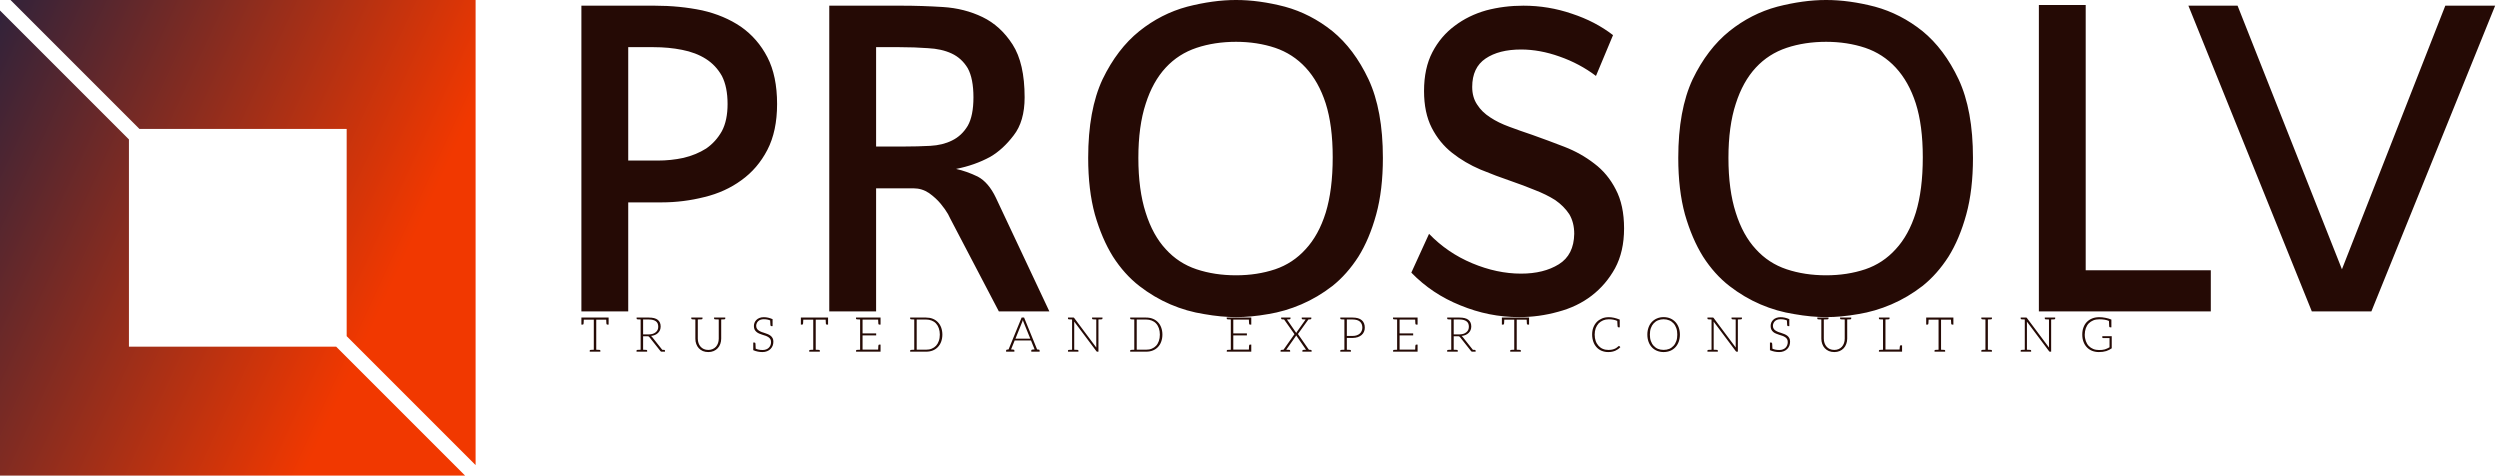 <svg data-v-423bf9ae="" xmlns="http://www.w3.org/2000/svg" viewBox="0 0 473 90" class="iconLeftSlogan"><!----><!----><!----><g data-v-423bf9ae="" id="68d40025-3ee0-457c-aedd-a87374fb0536" fill="#250A05" transform="matrix(6.329,0,0,6.329,102.658,-7.532)"><path d="M1.16 1.36L3.35 1.36L3.35 1.36Q4.10 1.36 4.77 1.50L4.77 1.50L4.77 1.50Q5.43 1.65 5.93 1.99L5.93 1.99L5.93 1.99Q6.43 2.34 6.72 2.90L6.72 2.90L6.72 2.90Q7.01 3.46 7.01 4.30L7.01 4.30L7.01 4.30Q7.01 5.11 6.72 5.67L6.72 5.67L6.72 5.67Q6.43 6.23 5.94 6.58L5.94 6.58L5.94 6.58Q5.46 6.93 4.84 7.08L4.84 7.08L4.84 7.08Q4.21 7.24 3.56 7.24L3.56 7.24L2.56 7.24L2.56 10.50L1.16 10.50L1.16 1.36ZM2.56 5.99L3.44 5.99L3.44 5.99Q3.84 5.99 4.21 5.91L4.21 5.91L4.21 5.91Q4.59 5.82 4.89 5.63L4.89 5.63L4.89 5.63Q5.18 5.43 5.36 5.11L5.36 5.11L5.36 5.11Q5.53 4.79 5.53 4.30L5.53 4.30L5.53 4.30Q5.53 3.79 5.36 3.46L5.36 3.46L5.36 3.46Q5.18 3.14 4.88 2.95L4.88 2.95L4.88 2.95Q4.58 2.76 4.17 2.68L4.17 2.68L4.17 2.68Q3.77 2.60 3.32 2.60L3.32 2.60L2.56 2.60L2.56 5.99ZM13.55 7.10L15.15 10.50L13.64 10.50L12.19 7.73L12.19 7.73Q12.19 7.73 12.12 7.59L12.12 7.59L12.12 7.59Q12.04 7.45 11.90 7.28L11.90 7.28L11.90 7.28Q11.76 7.11 11.55 6.96L11.55 6.96L11.55 6.96Q11.34 6.82 11.09 6.82L11.09 6.82L9.97 6.82L9.97 10.50L8.57 10.50L8.57 1.36L10.74 1.36L10.74 1.36Q11.33 1.36 11.97 1.40L11.97 1.40L11.97 1.40Q12.61 1.44 13.15 1.70L13.15 1.70L13.15 1.70Q13.69 1.96 14.05 2.52L14.05 2.52L14.05 2.52Q14.41 3.08 14.41 4.10L14.41 4.10L14.41 4.10Q14.41 4.82 14.08 5.24L14.08 5.24L14.08 5.24Q13.76 5.66 13.38 5.88L13.38 5.88L13.38 5.88Q12.92 6.13 12.36 6.24L12.36 6.24L12.36 6.24Q12.68 6.31 13.01 6.47L13.01 6.47L13.01 6.47Q13.33 6.64 13.55 7.10L13.55 7.10ZM9.97 5.57L10.82 5.57L10.82 5.57Q11.21 5.57 11.59 5.55L11.59 5.55L11.59 5.55Q11.96 5.53 12.24 5.39L12.24 5.39L12.24 5.39Q12.53 5.25 12.71 4.95L12.71 4.95L12.71 4.95Q12.88 4.65 12.88 4.10L12.88 4.10L12.88 4.10Q12.88 3.54 12.71 3.23L12.71 3.23L12.71 3.23Q12.53 2.93 12.23 2.79L12.23 2.79L12.23 2.79Q11.93 2.65 11.52 2.63L11.52 2.63L11.52 2.63Q11.12 2.60 10.67 2.60L10.67 2.60L9.97 2.60L9.97 5.57ZM20.73 1.19L20.73 1.19L20.73 1.19Q21.42 1.19 22.19 1.39L22.19 1.39L22.19 1.39Q22.96 1.60 23.61 2.12L23.61 2.12L23.61 2.12Q24.26 2.65 24.69 3.56L24.69 3.56L24.69 3.56Q25.12 4.48 25.12 5.91L25.12 5.91L25.12 5.91Q25.12 6.87 24.92 7.60L24.92 7.60L24.92 7.60Q24.72 8.33 24.39 8.86L24.39 8.86L24.39 8.86Q24.05 9.39 23.61 9.74L23.61 9.74L23.61 9.74Q23.17 10.08 22.68 10.29L22.68 10.29L22.68 10.29Q22.19 10.50 21.69 10.58L21.69 10.58L21.69 10.58Q21.18 10.67 20.73 10.67L20.73 10.67L20.73 10.67Q20.29 10.67 19.78 10.58L19.78 10.58L19.78 10.58Q19.26 10.50 18.77 10.29L18.77 10.29L18.77 10.29Q18.28 10.08 17.84 9.74L17.84 9.74L17.84 9.74Q17.39 9.39 17.05 8.86L17.05 8.86L17.05 8.86Q16.72 8.33 16.51 7.60L16.51 7.60L16.51 7.60Q16.31 6.87 16.31 5.91L16.31 5.91L16.31 5.91Q16.31 4.48 16.74 3.56L16.74 3.56L16.74 3.56Q17.18 2.65 17.84 2.12L17.84 2.12L17.84 2.12Q18.49 1.60 19.27 1.39L19.27 1.39L19.27 1.39Q20.05 1.19 20.73 1.19ZM20.73 9.42L20.73 9.42L20.73 9.42Q21.36 9.42 21.90 9.24L21.90 9.24L21.90 9.24Q22.43 9.06 22.81 8.64L22.81 8.64L22.81 8.64Q23.20 8.22 23.41 7.55L23.41 7.55L23.41 7.55Q23.62 6.87 23.62 5.89L23.62 5.89L23.62 5.89Q23.62 4.94 23.41 4.28L23.41 4.28L23.41 4.28Q23.20 3.63 22.81 3.21L22.81 3.21L22.81 3.21Q22.43 2.80 21.90 2.62L21.90 2.62L21.90 2.62Q21.36 2.44 20.73 2.44L20.73 2.44L20.73 2.44Q20.09 2.44 19.55 2.62L19.55 2.62L19.55 2.62Q19.01 2.80 18.63 3.21L18.63 3.21L18.63 3.21Q18.24 3.63 18.03 4.29L18.03 4.29L18.03 4.29Q17.81 4.96 17.81 5.91L17.81 5.91L17.81 5.91Q17.81 6.87 18.03 7.55L18.03 7.55L18.03 7.55Q18.24 8.22 18.63 8.64L18.63 8.64L18.63 8.64Q19.01 9.06 19.55 9.24L19.55 9.24L19.55 9.24Q20.09 9.42 20.73 9.42ZM32.00 2.24L31.49 3.46L31.49 3.46Q31.00 3.09 30.40 2.88L30.40 2.88L30.40 2.88Q29.81 2.67 29.25 2.67L29.25 2.67L29.25 2.67Q28.59 2.67 28.19 2.94L28.19 2.94L28.19 2.94Q27.79 3.21 27.79 3.79L27.79 3.79L27.79 3.79Q27.79 4.10 27.94 4.32L27.94 4.32L27.94 4.32Q28.08 4.54 28.33 4.70L28.33 4.70L28.33 4.70Q28.57 4.86 28.90 4.98L28.90 4.98L28.90 4.98Q29.22 5.10 29.58 5.22L29.58 5.22L29.58 5.22Q30.06 5.39 30.55 5.58L30.55 5.58L30.55 5.58Q31.04 5.77 31.44 6.08L31.44 6.08L31.44 6.08Q31.84 6.38 32.08 6.85L32.08 6.85L32.08 6.85Q32.33 7.32 32.33 8.02L32.33 8.02L32.33 8.02Q32.33 8.71 32.06 9.21L32.06 9.21L32.06 9.21Q31.79 9.70 31.36 10.03L31.36 10.03L31.36 10.03Q30.93 10.36 30.36 10.51L30.36 10.51L30.36 10.51Q29.79 10.67 29.19 10.67L29.19 10.67L29.19 10.67Q28.29 10.67 27.44 10.32L27.44 10.32L27.44 10.32Q26.59 9.98 25.97 9.34L25.97 9.34L26.50 8.18L26.50 8.18Q27.05 8.75 27.79 9.06L27.79 9.06L27.79 9.06Q28.53 9.37 29.25 9.37L29.25 9.37L29.25 9.37Q29.93 9.37 30.38 9.09L30.38 9.09L30.38 9.09Q30.83 8.81 30.84 8.18L30.84 8.18L30.84 8.18Q30.84 7.84 30.69 7.59L30.69 7.59L30.69 7.59Q30.53 7.35 30.27 7.17L30.27 7.17L30.27 7.17Q30.00 7 29.66 6.87L29.66 6.87L29.66 6.87Q29.32 6.73 28.97 6.61L28.97 6.61L28.97 6.61Q28.50 6.45 28.04 6.26L28.04 6.26L28.04 6.26Q27.57 6.06 27.19 5.76L27.19 5.76L27.19 5.76Q26.81 5.46 26.58 5.01L26.58 5.01L26.58 5.01Q26.35 4.56 26.35 3.91L26.35 3.91L26.35 3.91Q26.35 3.23 26.60 2.75L26.60 2.75L26.60 2.75Q26.85 2.27 27.27 1.96L27.27 1.96L27.27 1.96Q27.68 1.65 28.21 1.50L28.21 1.50L28.21 1.50Q28.74 1.36 29.32 1.36L29.32 1.36L29.32 1.36Q30.07 1.36 30.77 1.60L30.77 1.60L30.77 1.60Q31.47 1.83 32.00 2.24L32.00 2.24ZM38.37 1.19L38.37 1.19L38.37 1.19Q39.06 1.19 39.83 1.39L39.83 1.39L39.83 1.39Q40.60 1.60 41.25 2.12L41.25 2.12L41.25 2.12Q41.90 2.65 42.33 3.56L42.33 3.56L42.33 3.56Q42.76 4.48 42.76 5.91L42.76 5.91L42.76 5.91Q42.76 6.87 42.56 7.60L42.56 7.60L42.56 7.60Q42.36 8.33 42.03 8.86L42.03 8.86L42.03 8.86Q41.69 9.39 41.25 9.74L41.25 9.74L41.25 9.74Q40.81 10.08 40.32 10.29L40.32 10.29L40.32 10.29Q39.83 10.50 39.33 10.58L39.33 10.58L39.33 10.58Q38.82 10.67 38.37 10.67L38.37 10.67L38.37 10.67Q37.93 10.67 37.42 10.58L37.42 10.58L37.42 10.58Q36.90 10.50 36.41 10.29L36.41 10.29L36.41 10.29Q35.92 10.08 35.48 9.74L35.48 9.74L35.48 9.74Q35.03 9.39 34.69 8.86L34.69 8.86L34.69 8.86Q34.36 8.33 34.15 7.60L34.15 7.60L34.15 7.60Q33.95 6.87 33.95 5.91L33.95 5.91L33.95 5.91Q33.95 4.48 34.38 3.56L34.38 3.56L34.38 3.56Q34.82 2.65 35.48 2.12L35.48 2.12L35.48 2.12Q36.13 1.60 36.91 1.39L36.91 1.39L36.91 1.39Q37.69 1.19 38.37 1.19ZM38.37 9.42L38.37 9.42L38.37 9.42Q39.00 9.42 39.54 9.24L39.54 9.24L39.54 9.24Q40.07 9.06 40.45 8.64L40.45 8.64L40.45 8.64Q40.84 8.22 41.05 7.55L41.05 7.55L41.05 7.55Q41.26 6.87 41.26 5.89L41.26 5.89L41.26 5.89Q41.26 4.94 41.05 4.28L41.05 4.28L41.05 4.28Q40.84 3.63 40.45 3.21L40.45 3.21L40.45 3.21Q40.07 2.80 39.54 2.62L39.54 2.62L39.54 2.62Q39.00 2.44 38.37 2.44L38.37 2.44L38.37 2.44Q37.73 2.44 37.19 2.62L37.19 2.62L37.19 2.62Q36.65 2.80 36.27 3.21L36.27 3.21L36.27 3.21Q35.88 3.63 35.67 4.29L35.67 4.29L35.67 4.29Q35.45 4.96 35.45 5.91L35.45 5.91L35.45 5.91Q35.45 6.87 35.67 7.55L35.67 7.55L35.67 7.55Q35.88 8.22 36.27 8.64L36.27 8.64L36.27 8.64Q36.65 9.06 37.19 9.24L37.19 9.24L37.19 9.24Q37.73 9.42 38.37 9.42ZM49.87 9.27L49.87 10.50L44.73 10.50L44.73 1.34L46.13 1.34L46.13 9.27L49.87 9.27ZM56.88 1.36L56.88 1.36L58.37 1.36L54.67 10.50L52.89 10.50L49.20 1.36L50.67 1.36L53.79 9.24L56.88 1.36Z"></path></g><defs data-v-423bf9ae=""><linearGradient data-v-423bf9ae="" gradientTransform="rotate(25)" id="1ea04ade-ead3-4677-8ebb-9953a449bd90" x1="0%" y1="0%" x2="100%" y2="0%"><stop data-v-423bf9ae="" offset="0%" style="stop-color: rgb(48, 34, 58); stop-opacity: 1;"></stop><stop data-v-423bf9ae="" offset="100%" style="stop-color: rgb(241, 56, 0); stop-opacity: 1;"></stop></linearGradient></defs><g data-v-423bf9ae="" id="b50b3c76-e1a9-4cb9-8703-d9b856b9cdb8" transform="matrix(2.812,0,0,2.812,0,0)" stroke="none" fill="url(#1ea04ade-ead3-4677-8ebb-9953a449bd90)"><path d="M9.382 8.675h13.943v13.943L32 31.293V0H.707zM22.618 23.325H8.675V9.382L0 .707V32h31.293z"></path></g><!----><g data-v-423bf9ae="" id="f168a090-10bd-417c-8c6e-06f36e94dff2" fill="#250A05" transform="matrix(0.652,0,0,0.652,109.726,57.528)"><path d="M8.22 3.92L8.02 3.92L0.73 3.92L0.52 3.92L0.42 3.92L0.42 5.96L0.77 5.96C0.97 5.96 1.05 5.85 1.06 5.63C1.06 5.53 1.09 5.17 1.12 4.52L4.02 4.52L4.02 13.26C3.85 13.26 3.71 13.27 3.57 13.27C3.43 13.27 3.32 13.29 3.25 13.29L3.12 13.29C2.94 13.30 2.84 13.38 2.84 13.54L2.84 13.82L4.02 13.82L4.73 13.82L5.92 13.82L5.92 13.54C5.92 13.38 5.82 13.30 5.64 13.29L5.50 13.29C5.43 13.29 5.33 13.27 5.19 13.27C5.05 13.27 4.90 13.26 4.73 13.26L4.73 4.52L7.62 4.52C7.66 5.24 7.67 5.60 7.67 5.63C7.69 5.85 7.78 5.96 7.98 5.96L8.32 5.96L8.32 3.92ZM24.42 13.29L24.32 13.29L24.14 13.29C24.05 13.29 23.97 13.27 23.88 13.27L20.92 9.53C20.83 9.42 20.72 9.32 20.61 9.25C21.04 9.21 21.43 9.11 21.78 8.96C22.13 8.81 22.41 8.61 22.67 8.37C22.90 8.13 23.10 7.85 23.23 7.55C23.35 7.24 23.42 6.89 23.42 6.51C23.42 5.66 23.14 5.03 22.58 4.58C22.02 4.14 21.17 3.92 20.02 3.92L17.61 3.92L16.44 3.92L16.44 4.19C16.44 4.34 16.52 4.42 16.70 4.44L16.84 4.44C16.91 4.44 17.01 4.45 17.15 4.45C17.29 4.45 17.44 4.47 17.61 4.47L17.61 13.26C17.44 13.26 17.29 13.27 17.15 13.27C17.01 13.27 16.91 13.29 16.84 13.29L16.70 13.29C16.52 13.30 16.42 13.38 16.42 13.54L16.42 13.82L17.61 13.82L18.33 13.82L19.50 13.82L19.50 13.54C19.50 13.38 19.40 13.30 19.22 13.29L19.08 13.29C19.01 13.29 18.91 13.27 18.77 13.27C18.63 13.27 18.49 13.26 18.33 13.26L18.33 9.34L19.50 9.34C19.70 9.34 19.84 9.35 19.92 9.39C20.01 9.44 20.09 9.52 20.17 9.62L23.35 13.64C23.41 13.71 23.45 13.75 23.51 13.78C23.56 13.80 23.63 13.82 23.70 13.82L23.77 13.82L24.32 13.82L24.68 13.82L24.68 13.54C24.68 13.38 24.60 13.30 24.42 13.29ZM19.92 8.81L18.33 8.81L18.33 4.48L20.02 4.48C20.90 4.48 21.57 4.66 22.04 5.00C22.50 5.33 22.72 5.87 22.72 6.57C22.72 6.92 22.67 7.21 22.54 7.49C22.41 7.77 22.22 7.99 21.98 8.19C21.74 8.39 21.45 8.55 21.10 8.65C20.75 8.75 20.36 8.81 19.92 8.81ZM40.99 3.92L40.28 3.92L38.92 3.92L38.92 4.19C38.92 4.34 39.02 4.42 39.20 4.44L39.37 4.44C39.47 4.44 39.61 4.45 39.77 4.45C39.94 4.45 40.11 4.47 40.28 4.47L40.28 10.04C40.28 10.50 40.21 10.92 40.07 11.33C39.93 11.73 39.73 12.08 39.47 12.38C39.20 12.67 38.89 12.89 38.51 13.06C38.14 13.23 37.72 13.31 37.24 13.31C36.76 13.31 36.33 13.23 35.95 13.06C35.57 12.89 35.25 12.66 35 12.36C34.73 12.07 34.55 11.72 34.41 11.33C34.27 10.93 34.20 10.50 34.20 10.04L34.20 4.47C34.37 4.47 34.54 4.45 34.71 4.45C34.87 4.45 35.01 4.44 35.11 4.44L35.28 4.44C35.46 4.42 35.56 4.34 35.56 4.19L35.56 3.92L34.20 3.92L33.49 3.92L32.31 3.92L32.31 4.19C32.31 4.34 32.40 4.42 32.58 4.44L32.72 4.44C32.79 4.44 32.89 4.45 33.03 4.45C33.17 4.45 33.32 4.47 33.49 4.47L33.49 10.04C33.49 10.58 33.57 11.09 33.74 11.56C33.91 12.04 34.16 12.46 34.48 12.81C34.80 13.16 35.21 13.44 35.67 13.64C36.13 13.83 36.67 13.93 37.24 13.93C37.81 13.93 38.33 13.83 38.79 13.64C39.26 13.44 39.66 13.16 39.98 12.81C40.31 12.46 40.56 12.04 40.73 11.56C40.89 11.09 40.99 10.58 40.99 10.04L40.99 4.47C41.16 4.47 41.30 4.45 41.44 4.45C41.58 4.45 41.69 4.44 41.76 4.44L41.89 4.44C42.07 4.42 42.17 4.34 42.17 4.19L42.17 3.92ZM55.92 9.91C55.78 9.65 55.58 9.39 55.34 9.21C55.10 9.03 54.85 8.88 54.56 8.75C54.26 8.62 53.94 8.51 53.63 8.41C53.33 8.32 53.02 8.20 52.72 8.11C52.43 7.99 52.16 7.87 51.93 7.71C51.69 7.56 51.51 7.38 51.37 7.15C51.23 6.93 51.14 6.65 51.14 6.31C51.14 6.06 51.20 5.82 51.30 5.59C51.39 5.35 51.53 5.15 51.72 4.97C51.90 4.79 52.12 4.65 52.40 4.55C52.68 4.45 52.99 4.40 53.35 4.40C54.03 4.40 54.64 4.51 55.20 4.75C55.24 5.54 55.27 5.99 55.27 6.06C55.29 6.29 55.37 6.41 55.57 6.41L55.90 6.41L55.90 4.38C55.02 4.00 54.18 3.81 53.35 3.81C52.89 3.81 52.49 3.88 52.12 4.02C51.76 4.16 51.46 4.34 51.23 4.58C50.99 4.82 50.79 5.08 50.67 5.39C50.54 5.70 50.48 6.02 50.48 6.36C50.48 6.78 50.55 7.14 50.69 7.42C50.83 7.70 51.03 7.92 51.27 8.12C51.51 8.32 51.76 8.46 52.05 8.58C52.35 8.71 52.67 8.82 52.98 8.92C53.28 9.02 53.58 9.11 53.89 9.21C54.18 9.31 54.45 9.45 54.68 9.60C54.92 9.76 55.10 9.94 55.24 10.16C55.38 10.39 55.45 10.68 55.45 11.03C55.45 11.35 55.40 11.66 55.29 11.94C55.17 12.22 55.02 12.46 54.81 12.67C54.60 12.88 54.33 13.05 54.03 13.16C53.72 13.29 53.37 13.33 52.98 13.33C52.19 13.33 51.53 13.20 51.00 12.95C50.99 12.75 50.99 12.54 50.97 12.32C50.96 12.10 50.96 11.91 50.95 11.76C50.93 11.61 50.93 11.52 50.93 11.51C50.92 11.28 50.82 11.17 50.62 11.17L50.29 11.17L50.29 13.02L50.29 13.20L50.29 13.38C51.14 13.75 52.02 13.93 52.95 13.93C53.45 13.93 53.90 13.85 54.29 13.69C54.68 13.54 55.02 13.31 55.29 13.05C55.55 12.78 55.78 12.46 55.92 12.10C56.06 11.73 56.13 11.34 56.13 10.92C56.13 10.51 56.06 10.18 55.92 9.91ZM71.90 3.92L71.71 3.92L64.41 3.92L64.20 3.92L64.11 3.92L64.11 5.96L64.46 5.96C64.65 5.96 64.74 5.85 64.75 5.63C64.75 5.53 64.78 5.17 64.81 4.52L67.70 4.52L67.70 13.26C67.54 13.26 67.40 13.27 67.26 13.27C67.12 13.27 67.00 13.29 66.93 13.29L66.81 13.29C66.63 13.30 66.53 13.38 66.53 13.54L66.53 13.82L67.70 13.82L68.42 13.82L69.61 13.82L69.61 13.54C69.61 13.38 69.51 13.30 69.33 13.29L69.19 13.29C69.12 13.29 69.02 13.27 68.88 13.27C68.74 13.27 68.59 13.26 68.42 13.26L68.42 4.52L71.30 4.52C71.34 5.24 71.36 5.60 71.36 5.63C71.37 5.85 71.47 5.96 71.67 5.96L72.00 5.96L72.00 3.92ZM81.30 3.92L80.11 3.92L80.11 4.19C80.11 4.34 80.21 4.42 80.39 4.44L80.53 4.44C80.60 4.44 80.70 4.45 80.84 4.45C80.98 4.45 81.13 4.47 81.30 4.47L81.30 13.26C81.13 13.26 80.98 13.27 80.84 13.27C80.70 13.27 80.60 13.29 80.53 13.29L80.39 13.29C80.21 13.30 80.12 13.38 80.12 13.54L80.12 13.82L81.30 13.82L87.23 13.82L87.23 13.22L87.23 11.76L86.88 11.76C86.69 11.76 86.60 11.89 86.59 12.11C86.59 12.14 86.58 12.19 86.58 12.29C86.58 12.39 86.58 12.53 86.56 12.74C86.55 12.95 86.53 13.09 86.53 13.22L82.01 13.22L82.01 9.09L85.96 9.09L85.96 8.51L82.01 8.51L82.01 4.51L86.53 4.51C86.56 5.12 86.59 5.50 86.59 5.63C86.60 5.85 86.69 5.96 86.88 5.96L87.23 5.96L87.23 4.51L87.23 3.92ZM104.82 6.80C104.59 6.19 104.27 5.68 103.85 5.25C103.43 4.82 102.94 4.48 102.37 4.26C101.79 4.03 101.14 3.92 100.44 3.92L97.01 3.92L95.82 3.92L95.82 4.19C95.82 4.34 95.91 4.42 96.10 4.44L96.24 4.44C96.31 4.44 96.40 4.45 96.54 4.45C96.68 4.45 96.84 4.47 97.01 4.47L97.01 13.26C96.84 13.26 96.68 13.27 96.54 13.27C96.40 13.27 96.31 13.29 96.24 13.29L96.10 13.29C95.91 13.30 95.82 13.38 95.82 13.54L95.82 13.82L97.01 13.82L100.44 13.82C101.14 13.82 101.79 13.71 102.37 13.48C102.94 13.26 103.43 12.92 103.85 12.49C104.27 12.05 104.59 11.54 104.82 10.92C105.04 10.30 105.17 9.63 105.17 8.86C105.17 8.11 105.04 7.42 104.82 6.80ZM104.13 10.72C103.94 11.27 103.68 11.72 103.33 12.10C102.98 12.47 102.56 12.75 102.07 12.95C101.58 13.15 101.04 13.24 100.44 13.24L97.72 13.24L97.72 4.49L100.44 4.49C101.04 4.49 101.58 4.59 102.07 4.79C102.56 4.98 102.98 5.26 103.33 5.64C103.68 6.02 103.94 6.47 104.13 7.01C104.33 7.56 104.43 8.18 104.43 8.86C104.43 9.56 104.33 10.18 104.13 10.72ZM133.13 13.22L132.66 13.17L128.88 3.91L128.17 3.91L124.38 13.17L123.93 13.22C123.75 13.23 123.66 13.33 123.66 13.50L123.66 13.82L124.11 13.82L124.40 13.82L124.66 13.82L124.75 13.82L126.07 13.82L126.07 13.50C126.07 13.31 125.96 13.23 125.75 13.22C125.73 13.22 125.71 13.20 125.66 13.20C125.62 13.20 125.57 13.19 125.47 13.19C125.37 13.19 125.24 13.19 125.10 13.17L126.08 10.75L126.15 10.57L130.89 10.57L130.96 10.75L131.94 13.17C131.80 13.19 131.68 13.19 131.59 13.19C131.49 13.19 131.42 13.20 131.38 13.20C131.33 13.20 131.31 13.22 131.29 13.22C131.08 13.23 130.97 13.31 130.97 13.50L130.97 13.82L132.29 13.82L132.38 13.82L132.65 13.82L132.93 13.82L133.39 13.82L133.39 13.50C133.39 13.33 133.31 13.23 133.13 13.22ZM128.32 5.22C128.35 5.14 128.39 5.04 128.42 4.94C128.45 4.84 128.49 4.75 128.52 4.63C128.55 4.75 128.59 4.84 128.62 4.94C128.65 5.04 128.69 5.12 128.72 5.21L130.68 10.04L126.38 10.04ZM150.46 3.92L149.83 3.92L148.61 3.92L148.61 4.19C148.61 4.34 148.71 4.42 148.89 4.44L149.03 4.44C149.10 4.44 149.21 4.45 149.35 4.45C149.49 4.45 149.66 4.47 149.83 4.47L149.83 12.22C149.83 12.35 149.83 12.49 149.84 12.63L143.43 4.05C143.39 3.99 143.36 3.95 143.32 3.93C143.28 3.92 143.23 3.91 143.16 3.91L142.81 3.91L141.62 3.91L141.62 4.19C141.62 4.34 141.72 4.42 141.90 4.44L142.04 4.44C142.11 4.44 142.21 4.45 142.35 4.45C142.49 4.45 142.65 4.47 142.81 4.47L142.81 13.26C142.65 13.26 142.49 13.27 142.35 13.27C142.21 13.27 142.11 13.29 142.04 13.29L141.90 13.29C141.72 13.30 141.62 13.38 141.62 13.54L141.62 13.82L142.81 13.82L143.43 13.82L144.65 13.82L144.65 13.54C144.65 13.38 144.55 13.30 144.37 13.29L144.23 13.29C144.16 13.29 144.03 13.27 143.89 13.27C143.75 13.27 143.60 13.26 143.43 13.26L143.43 5.49C143.43 5.36 143.43 5.22 143.42 5.08L149.86 13.68C149.93 13.78 150.00 13.82 150.11 13.82L150.46 13.82L150.46 4.47C150.63 4.47 150.77 4.45 150.91 4.45C151.05 4.45 151.16 4.44 151.23 4.44L151.35 4.44C151.54 4.42 151.63 4.34 151.63 4.19L151.63 3.92ZM168.67 6.80C168.45 6.19 168.13 5.68 167.71 5.25C167.29 4.82 166.80 4.48 166.22 4.26C165.65 4.03 164.99 3.92 164.29 3.92L160.86 3.92L159.67 3.92L159.67 4.19C159.67 4.34 159.77 4.42 159.95 4.44L160.09 4.44C160.16 4.44 160.26 4.45 160.40 4.45C160.54 4.45 160.69 4.47 160.86 4.47L160.86 13.26C160.69 13.26 160.54 13.27 160.40 13.27C160.26 13.27 160.16 13.29 160.09 13.29L159.95 13.29C159.77 13.30 159.67 13.38 159.67 13.54L159.67 13.82L160.86 13.82L164.29 13.82C164.99 13.82 165.65 13.71 166.22 13.48C166.80 13.26 167.29 12.92 167.71 12.49C168.13 12.05 168.45 11.54 168.67 10.92C168.90 10.30 169.02 9.63 169.02 8.86C169.02 8.11 168.90 7.42 168.67 6.80ZM167.99 10.72C167.79 11.27 167.54 11.72 167.19 12.10C166.84 12.47 166.42 12.75 165.93 12.95C165.44 13.15 164.89 13.24 164.29 13.24L161.57 13.24L161.57 4.49L164.29 4.49C164.89 4.49 165.44 4.59 165.93 4.79C166.42 4.98 166.84 5.26 167.19 5.64C167.54 6.02 167.79 6.47 167.99 7.01C168.18 7.56 168.28 8.18 168.28 8.86C168.28 9.56 168.18 10.18 167.99 10.72ZM188.87 3.92L187.68 3.92L187.68 4.19C187.68 4.34 187.78 4.42 187.96 4.44L188.10 4.44C188.17 4.44 188.27 4.45 188.41 4.45C188.55 4.45 188.71 4.47 188.87 4.47L188.87 13.26C188.71 13.26 188.55 13.27 188.41 13.27C188.27 13.27 188.17 13.29 188.10 13.29L187.96 13.29C187.78 13.30 187.70 13.38 187.70 13.54L187.70 13.82L188.87 13.82L194.81 13.82L194.81 13.22L194.81 11.76L194.46 11.76C194.26 11.76 194.18 11.89 194.17 12.11C194.17 12.14 194.15 12.19 194.15 12.29C194.15 12.39 194.15 12.53 194.14 12.74C194.12 12.95 194.11 13.09 194.11 13.22L189.59 13.22L189.59 9.09L193.54 9.09L193.54 8.51L189.59 8.51L189.59 4.51L194.11 4.51C194.14 5.12 194.17 5.50 194.17 5.63C194.18 5.85 194.26 5.96 194.46 5.96L194.81 5.96L194.81 4.51L194.81 3.92ZM212.04 13.29L211.96 13.29C211.92 13.29 211.85 13.27 211.78 13.27C211.71 13.27 211.62 13.26 211.53 13.26L208.35 8.69L211.39 4.47C211.50 4.47 211.57 4.45 211.65 4.45C211.74 4.45 211.81 4.44 211.85 4.44L211.95 4.44C212.13 4.42 212.23 4.34 212.23 4.19L212.23 3.92L211.78 3.92L211.51 3.92L211.09 3.92L211.05 3.92L209.45 3.92L209.45 4.19C209.45 4.34 209.55 4.42 209.73 4.44L209.85 4.44C209.90 4.44 210.00 4.45 210.14 4.45C210.28 4.45 210.42 4.47 210.59 4.47L207.97 8.18C207.94 8.22 207.93 8.25 207.91 8.29C207.90 8.32 207.89 8.36 207.87 8.40L205.16 4.47C205.31 4.47 205.44 4.45 205.56 4.45C205.69 4.45 205.77 4.44 205.81 4.44L205.93 4.44C206.11 4.42 206.19 4.34 206.19 4.19L206.19 3.92L204.65 3.92L204.64 3.92L204.13 3.92L203.92 3.92L203.48 3.92L203.48 4.19C203.48 4.34 203.57 4.42 203.76 4.44L203.85 4.44C203.90 4.44 203.97 4.45 204.05 4.45C204.13 4.45 204.22 4.47 204.33 4.47L207.34 8.74L204.16 13.26C204.05 13.26 203.97 13.27 203.88 13.27C203.80 13.27 203.73 13.29 203.69 13.29L203.59 13.29C203.41 13.30 203.31 13.38 203.31 13.54L203.31 13.82L203.77 13.82L204.02 13.82L204.41 13.82L204.50 13.82L206.09 13.82L206.09 13.54C206.09 13.38 206.00 13.30 205.81 13.29L205.69 13.29C205.63 13.29 205.52 13.27 205.39 13.27C205.27 13.27 205.11 13.26 204.95 13.26L204.95 13.26L207.75 9.28C207.79 9.21 207.83 9.16 207.84 9.09L210.70 13.26C210.55 13.26 210.41 13.27 210.28 13.27C210.15 13.27 210.06 13.29 210.01 13.29L209.92 13.29C209.73 13.30 209.64 13.38 209.64 13.54L209.64 13.82L211.15 13.82L211.20 13.82L211.71 13.82L211.92 13.82L212.32 13.82L212.32 13.54C212.32 13.38 212.23 13.30 212.04 13.29ZM226.87 4.68C226.28 4.17 225.40 3.92 224.24 3.92L221.83 3.92L220.64 3.92L220.64 4.19C220.64 4.34 220.74 4.42 220.92 4.44L221.06 4.44C221.13 4.44 221.23 4.45 221.37 4.45C221.51 4.45 221.66 4.47 221.83 4.47L221.83 13.26C221.66 13.26 221.51 13.27 221.37 13.27C221.23 13.27 221.13 13.29 221.06 13.29L220.92 13.29C220.74 13.30 220.64 13.38 220.64 13.54L220.64 13.82L221.83 13.82L222.54 13.82L223.72 13.82L223.72 13.54C223.72 13.38 223.62 13.30 223.44 13.29L223.31 13.29C223.24 13.29 223.13 13.27 222.99 13.27C222.85 13.27 222.71 13.26 222.54 13.26L222.54 9.83L224.24 9.83C224.78 9.83 225.27 9.74 225.71 9.60C226.14 9.45 226.51 9.25 226.81 8.99C227.12 8.72 227.36 8.41 227.51 8.05C227.68 7.69 227.75 7.29 227.75 6.86C227.75 5.92 227.46 5.18 226.87 4.68ZM226.84 7.81C226.72 8.11 226.53 8.36 226.30 8.57C226.06 8.78 225.76 8.95 225.41 9.07C225.06 9.20 224.67 9.25 224.24 9.25L222.54 9.25L222.54 4.48L224.24 4.48C225.16 4.48 225.86 4.69 226.34 5.10C226.80 5.50 227.04 6.09 227.04 6.85C227.04 7.20 226.97 7.52 226.84 7.81ZM237.13 3.92L235.94 3.92L235.94 4.19C235.94 4.34 236.04 4.42 236.22 4.44L236.36 4.44C236.43 4.44 236.53 4.45 236.67 4.45C236.81 4.45 236.96 4.47 237.13 4.47L237.13 13.26C236.96 13.26 236.81 13.27 236.67 13.27C236.53 13.27 236.43 13.29 236.36 13.29L236.22 13.29C236.04 13.30 235.96 13.38 235.96 13.54L235.96 13.82L237.13 13.82L243.07 13.82L243.07 13.22L243.07 11.76L242.72 11.76C242.52 11.76 242.44 11.89 242.42 12.11C242.42 12.14 242.41 12.19 242.41 12.29C242.41 12.39 242.41 12.53 242.40 12.74C242.38 12.95 242.37 13.09 242.37 13.22L237.85 13.22L237.85 9.09L241.79 9.09L241.79 8.51L237.85 8.51L237.85 4.51L242.37 4.51C242.40 5.12 242.42 5.50 242.42 5.63C242.44 5.85 242.52 5.96 242.72 5.96L243.07 5.96L243.07 4.51L243.07 3.92ZM259.64 13.29L259.55 13.29L259.36 13.29C259.28 13.29 259.20 13.27 259.11 13.27L256.14 9.53C256.06 9.42 255.95 9.32 255.84 9.25C256.27 9.21 256.66 9.11 257.01 8.96C257.36 8.81 257.64 8.61 257.89 8.37C258.13 8.13 258.33 7.85 258.45 7.55C258.58 7.24 258.65 6.89 258.65 6.51C258.65 5.66 258.37 5.03 257.81 4.58C257.25 4.14 256.40 3.92 255.25 3.92L252.84 3.92L251.66 3.92L251.66 4.19C251.66 4.34 251.75 4.42 251.93 4.44L252.07 4.44C252.14 4.44 252.24 4.45 252.38 4.45C252.52 4.45 252.67 4.47 252.84 4.47L252.84 13.26C252.67 13.26 252.52 13.27 252.38 13.27C252.24 13.27 252.14 13.29 252.07 13.29L251.93 13.29C251.75 13.30 251.65 13.38 251.65 13.54L251.65 13.82L252.84 13.82L253.55 13.82L254.73 13.82L254.73 13.54C254.73 13.38 254.63 13.30 254.45 13.29L254.31 13.29C254.24 13.29 254.14 13.27 254.00 13.27C253.86 13.27 253.72 13.26 253.55 13.26L253.55 9.34L254.73 9.34C254.93 9.34 255.07 9.35 255.15 9.39C255.23 9.44 255.32 9.52 255.40 9.62L258.58 13.64C258.64 13.71 258.68 13.75 258.73 13.78C258.79 13.80 258.86 13.82 258.93 13.82L259.00 13.82L259.55 13.82L259.91 13.82L259.91 13.54C259.91 13.38 259.83 13.30 259.64 13.29ZM255.15 8.81L253.55 8.81L253.55 4.48L255.25 4.48C256.13 4.48 256.80 4.66 257.26 5.00C257.73 5.33 257.95 5.87 257.95 6.57C257.95 6.92 257.89 7.21 257.77 7.49C257.64 7.77 257.45 7.99 257.21 8.19C256.97 8.39 256.68 8.55 256.33 8.65C255.98 8.75 255.58 8.81 255.15 8.81ZM275.32 3.92L275.13 3.92L267.83 3.92L267.62 3.92L267.53 3.92L267.53 5.96L267.88 5.96C268.07 5.96 268.16 5.85 268.17 5.63C268.17 5.53 268.20 5.17 268.23 4.52L271.12 4.52L271.12 13.26C270.96 13.26 270.82 13.27 270.68 13.27C270.54 13.27 270.42 13.29 270.35 13.29L270.23 13.29C270.05 13.30 269.95 13.38 269.95 13.54L269.95 13.82L271.12 13.82L271.84 13.82L273.03 13.82L273.03 13.54C273.03 13.38 272.93 13.30 272.75 13.29L272.61 13.29C272.54 13.29 272.44 13.27 272.30 13.27C272.16 13.27 272.01 13.26 271.84 13.26L271.84 4.52L274.72 4.52C274.76 5.24 274.78 5.60 274.78 5.63C274.79 5.85 274.89 5.96 275.09 5.96L275.42 5.96L275.42 3.92ZM301.63 12.21C301.60 12.18 301.56 12.15 301.52 12.15C301.49 12.15 301.48 12.15 301.45 12.17C301.43 12.18 301.41 12.21 301.38 12.22C301.18 12.40 300.97 12.56 300.78 12.70C300.58 12.84 300.37 12.94 300.13 13.03C299.89 13.13 299.64 13.20 299.36 13.24C299.08 13.29 298.77 13.31 298.42 13.31C297.86 13.31 297.32 13.22 296.84 13.01C296.35 12.81 295.95 12.52 295.60 12.14C295.25 11.76 294.95 11.28 294.76 10.74C294.56 10.19 294.46 9.56 294.46 8.86C294.46 8.18 294.56 7.56 294.76 7.01C294.97 6.47 295.25 6.01 295.61 5.61C295.97 5.24 296.41 4.94 296.91 4.73C297.42 4.52 297.96 4.42 298.56 4.42C299.46 4.42 300.29 4.56 301.01 4.89C301.06 5.78 301.10 6.30 301.10 6.41C301.11 6.64 301.20 6.75 301.39 6.75L301.73 6.75L301.73 4.51C300.55 4.03 299.49 3.81 298.56 3.81C297.85 3.81 297.21 3.92 296.60 4.17C296.02 4.42 295.48 4.76 295.06 5.21C294.63 5.66 294.31 6.19 294.07 6.80C293.83 7.42 293.72 8.11 293.72 8.86C293.72 9.63 293.85 10.32 294.07 10.95C294.29 11.58 294.62 12.10 295.02 12.54C295.43 12.99 295.92 13.33 296.49 13.57C297.07 13.80 297.68 13.93 298.37 13.93C298.77 13.93 299.15 13.90 299.50 13.83C299.84 13.76 300.16 13.66 300.45 13.54C300.73 13.41 301.00 13.26 301.24 13.09C301.48 12.91 301.70 12.73 301.91 12.50ZM319.19 8.86C319.19 8.11 319.06 7.41 318.84 6.79C318.61 6.17 318.29 5.64 317.87 5.19C317.45 4.75 316.96 4.40 316.39 4.16C315.81 3.92 315.15 3.79 314.45 3.79C313.75 3.79 313.12 3.92 312.55 4.16C311.98 4.40 311.47 4.75 311.05 5.19C310.63 5.64 310.31 6.17 310.09 6.79C309.86 7.41 309.74 8.11 309.74 8.86C309.74 9.63 309.86 10.33 310.09 10.95C310.31 11.56 310.63 12.10 311.05 12.54C311.47 12.99 311.98 13.33 312.55 13.57C313.12 13.80 313.75 13.93 314.45 13.93C315.15 13.93 315.81 13.80 316.39 13.57C316.96 13.33 317.45 12.99 317.87 12.54C318.29 12.10 318.61 11.56 318.84 10.95C319.06 10.33 319.19 9.63 319.19 8.86ZM318.43 8.86C318.43 9.56 318.35 10.18 318.15 10.72C317.95 11.27 317.69 11.75 317.34 12.12C316.99 12.50 316.57 12.81 316.08 13.01C315.59 13.20 315.06 13.30 314.45 13.30C313.87 13.30 313.33 13.20 312.84 13.01C312.35 12.81 311.93 12.50 311.58 12.12C311.23 11.75 310.95 11.27 310.76 10.72C310.56 10.18 310.48 9.56 310.48 8.86C310.48 8.18 310.56 7.55 310.76 7.00C310.95 6.45 311.23 5.98 311.58 5.60C311.93 5.22 312.35 4.91 312.84 4.72C313.33 4.52 313.87 4.41 314.45 4.41C315.06 4.41 315.59 4.52 316.08 4.72C316.57 4.91 316.99 5.22 317.34 5.60C317.69 5.98 317.95 6.45 318.15 7.00C318.35 7.55 318.43 8.18 318.43 8.86ZM336.01 3.92L335.38 3.92L334.17 3.92L334.17 4.19C334.17 4.34 334.26 4.42 334.45 4.44L334.59 4.44C334.66 4.44 334.77 4.45 334.91 4.45C335.05 4.45 335.22 4.47 335.38 4.47L335.38 12.22C335.38 12.35 335.38 12.49 335.40 12.63L328.99 4.05C328.94 3.99 328.92 3.95 328.87 3.93C328.83 3.92 328.79 3.91 328.72 3.91L328.37 3.91L327.18 3.91L327.18 4.19C327.18 4.34 327.28 4.42 327.46 4.44L327.60 4.44C327.67 4.44 327.77 4.45 327.91 4.45C328.05 4.45 328.20 4.47 328.37 4.47L328.37 13.26C328.20 13.26 328.05 13.27 327.91 13.27C327.77 13.27 327.67 13.29 327.60 13.29L327.46 13.29C327.28 13.30 327.18 13.38 327.18 13.54L327.18 13.82L328.37 13.82L328.99 13.82L330.20 13.82L330.20 13.54C330.20 13.38 330.11 13.30 329.92 13.29L329.78 13.29C329.71 13.29 329.59 13.27 329.45 13.27C329.31 13.27 329.15 13.26 328.99 13.26L328.99 5.49C328.99 5.36 328.99 5.22 328.97 5.08L335.41 13.68C335.48 13.78 335.55 13.82 335.66 13.82L336.01 13.82L336.01 4.47C336.18 4.47 336.32 4.45 336.46 4.45C336.60 4.45 336.71 4.44 336.78 4.44L336.91 4.44C337.09 4.42 337.19 4.34 337.19 4.19L337.19 3.92ZM350.95 9.91C350.81 9.65 350.62 9.39 350.38 9.21C350.14 9.03 349.89 8.88 349.59 8.75C349.30 8.62 348.98 8.51 348.67 8.41C348.36 8.32 348.05 8.20 347.76 8.11C347.47 7.99 347.20 7.87 346.96 7.71C346.72 7.56 346.54 7.38 346.40 7.15C346.26 6.93 346.18 6.65 346.18 6.31C346.18 6.06 346.23 5.82 346.33 5.59C346.43 5.35 346.57 5.15 346.75 4.97C346.93 4.79 347.16 4.65 347.44 4.55C347.72 4.45 348.03 4.40 348.39 4.40C349.06 4.40 349.68 4.51 350.24 4.75C350.28 5.54 350.31 5.99 350.31 6.06C350.32 6.29 350.41 6.41 350.60 6.41L350.94 6.41L350.94 4.38C350.06 4.00 349.22 3.81 348.39 3.81C347.93 3.81 347.52 3.88 347.16 4.02C346.79 4.16 346.50 4.34 346.26 4.58C346.02 4.82 345.83 5.08 345.70 5.39C345.58 5.70 345.52 6.02 345.52 6.36C345.52 6.78 345.59 7.14 345.73 7.42C345.87 7.70 346.07 7.92 346.30 8.12C346.54 8.32 346.79 8.46 347.09 8.58C347.38 8.71 347.70 8.82 348.01 8.92C348.32 9.02 348.61 9.11 348.92 9.21C349.22 9.31 349.48 9.45 349.72 9.60C349.96 9.76 350.14 9.94 350.28 10.16C350.42 10.39 350.49 10.68 350.49 11.03C350.49 11.35 350.43 11.66 350.32 11.94C350.21 12.22 350.06 12.46 349.85 12.67C349.64 12.88 349.37 13.05 349.06 13.16C348.75 13.29 348.40 13.33 348.01 13.33C347.23 13.33 346.57 13.20 346.04 12.95C346.02 12.75 346.02 12.54 346.01 12.32C346.00 12.10 346.00 11.91 345.98 11.76C345.97 11.61 345.97 11.52 345.97 11.51C345.95 11.28 345.86 11.17 345.66 11.17L345.32 11.17L345.32 13.02L345.32 13.20L345.32 13.38C346.18 13.75 347.06 13.93 347.98 13.93C348.49 13.93 348.94 13.85 349.33 13.69C349.72 13.54 350.06 13.31 350.32 13.05C350.59 12.78 350.81 12.46 350.95 12.10C351.09 11.73 351.16 11.34 351.16 10.92C351.16 10.51 351.09 10.18 350.95 9.91ZM367.74 3.92L367.02 3.92L365.67 3.92L365.67 4.19C365.67 4.34 365.76 4.42 365.95 4.44L366.11 4.44C366.21 4.44 366.35 4.45 366.52 4.45C366.69 4.45 366.86 4.47 367.02 4.47L367.02 10.04C367.02 10.50 366.95 10.92 366.81 11.33C366.67 11.73 366.48 12.08 366.21 12.38C365.95 12.67 365.64 12.89 365.26 13.06C364.88 13.23 364.46 13.31 363.99 13.31C363.51 13.31 363.08 13.23 362.70 13.06C362.32 12.89 362.00 12.66 361.75 12.36C361.48 12.07 361.30 11.72 361.16 11.33C361.02 10.93 360.95 10.50 360.95 10.04L360.95 4.47C361.12 4.47 361.28 4.45 361.45 4.45C361.62 4.45 361.76 4.44 361.86 4.44L362.03 4.44C362.21 4.42 362.31 4.34 362.31 4.19L362.31 3.92L360.95 3.92L360.23 3.92L359.06 3.92L359.06 4.19C359.06 4.34 359.14 4.42 359.32 4.44L359.46 4.44C359.53 4.44 359.63 4.45 359.77 4.45C359.91 4.45 360.07 4.47 360.23 4.47L360.23 10.04C360.23 10.58 360.32 11.09 360.49 11.56C360.65 12.04 360.91 12.46 361.23 12.81C361.55 13.16 361.96 13.44 362.42 13.64C362.88 13.83 363.41 13.93 363.99 13.93C364.56 13.93 365.08 13.83 365.54 13.64C366.00 13.44 366.41 13.16 366.73 12.81C367.05 12.46 367.30 12.04 367.47 11.56C367.64 11.09 367.74 10.58 367.74 10.04L367.74 4.47C367.91 4.47 368.05 4.45 368.19 4.45C368.33 4.45 368.44 4.44 368.51 4.44L368.63 4.44C368.82 4.42 368.91 4.34 368.91 4.19L368.91 3.92ZM383.31 11.97C383.11 11.97 383.03 12.08 383.01 12.31C383.01 12.32 383.01 12.38 383.00 12.43C382.98 12.49 382.98 12.59 382.97 12.71C382.96 12.84 382.94 13.01 382.93 13.20L378.84 13.20L378.84 4.47C379.01 4.47 379.15 4.45 379.29 4.45C379.43 4.45 379.54 4.44 379.61 4.44L379.74 4.44C379.92 4.42 380.02 4.34 380.02 4.19L380.02 3.92L378.84 3.92L378.13 3.92L376.94 3.92L376.94 4.19C376.94 4.34 377.03 4.42 377.22 4.44L377.36 4.44C377.43 4.44 377.52 4.45 377.66 4.45C377.80 4.45 377.96 4.47 378.13 4.47L378.13 13.26C377.96 13.26 377.80 13.27 377.66 13.27C377.52 13.27 377.43 13.29 377.36 13.29L377.22 13.29C377.03 13.30 376.94 13.38 376.94 13.54L376.94 13.82L378.13 13.82L383.40 13.82L383.53 13.82L383.66 13.82L383.66 13.55L383.66 12.99L383.66 11.97L383.38 11.97ZM398.45 3.92L398.26 3.92L390.96 3.92L390.75 3.92L390.66 3.92L390.66 5.96L391.01 5.96C391.20 5.96 391.29 5.85 391.30 5.63C391.30 5.53 391.33 5.17 391.36 4.52L394.25 4.52L394.25 13.26C394.09 13.26 393.95 13.27 393.81 13.27C393.67 13.27 393.55 13.29 393.48 13.29L393.36 13.29C393.18 13.30 393.08 13.38 393.08 13.54L393.08 13.82L394.25 13.82L394.97 13.82L396.16 13.82L396.16 13.54C396.16 13.38 396.06 13.30 395.88 13.29L395.74 13.29C395.67 13.29 395.57 13.27 395.43 13.27C395.29 13.27 395.14 13.26 394.97 13.26L394.97 4.52L397.85 4.52C397.89 5.24 397.91 5.60 397.91 5.63C397.92 5.85 398.02 5.96 398.22 5.96L398.55 5.96L398.55 3.92ZM409.47 4.44C409.65 4.42 409.74 4.34 409.74 4.19L409.74 3.91L408.56 3.91L407.85 3.91L406.66 3.91L406.66 4.19C406.66 4.34 406.76 4.42 406.94 4.44L407.08 4.44C407.15 4.44 407.25 4.45 407.39 4.45C407.53 4.45 407.68 4.47 407.85 4.47L407.85 13.26C407.68 13.26 407.53 13.27 407.39 13.27C407.25 13.27 407.15 13.29 407.08 13.29L406.94 13.29C406.76 13.30 406.66 13.38 406.66 13.54L406.66 13.82L407.85 13.82L408.56 13.82L409.74 13.82L409.74 13.54C409.74 13.38 409.65 13.30 409.47 13.29L409.33 13.29C409.26 13.29 409.16 13.27 409.02 13.27C408.88 13.27 408.73 13.26 408.56 13.26L408.56 4.47C408.73 4.47 408.88 4.45 409.02 4.45C409.16 4.45 409.26 4.44 409.33 4.44ZM426.92 3.92L426.29 3.92L425.07 3.92L425.07 4.19C425.07 4.34 425.17 4.42 425.35 4.44L425.49 4.44C425.56 4.44 425.67 4.45 425.81 4.45C425.95 4.45 426.12 4.47 426.29 4.47L426.29 12.22C426.29 12.35 426.29 12.49 426.30 12.63L419.89 4.05C419.85 3.99 419.82 3.95 419.78 3.93C419.73 3.92 419.69 3.91 419.62 3.91L419.27 3.91L418.08 3.91L418.08 4.19C418.08 4.34 418.18 4.42 418.36 4.44L418.50 4.44C418.57 4.44 418.67 4.45 418.81 4.45C418.95 4.45 419.10 4.47 419.27 4.47L419.27 13.26C419.10 13.26 418.95 13.27 418.81 13.27C418.67 13.27 418.57 13.29 418.50 13.29L418.36 13.29C418.18 13.30 418.08 13.38 418.08 13.54L418.08 13.82L419.27 13.82L419.89 13.82L421.11 13.82L421.11 13.54C421.11 13.38 421.01 13.30 420.83 13.29L420.69 13.29C420.62 13.29 420.49 13.27 420.35 13.27C420.21 13.27 420.06 13.26 419.89 13.26L419.89 5.49C419.89 5.36 419.89 5.22 419.87 5.08L426.31 13.68C426.38 13.78 426.45 13.82 426.57 13.82L426.92 13.82L426.92 4.47C427.08 4.47 427.22 4.45 427.36 4.45C427.50 4.45 427.62 4.44 427.69 4.44L427.81 4.44C427.99 4.42 428.09 4.34 428.09 4.19L428.09 3.92ZM441.77 9.32L441.77 9.72C441.77 9.76 441.80 9.80 441.83 9.83C441.85 9.86 441.90 9.87 441.95 9.87L443.86 9.87L443.86 12.54C443.63 12.67 443.41 12.78 443.20 12.88C442.99 12.98 442.75 13.08 442.51 13.15C442.27 13.22 442.01 13.27 441.73 13.30C441.45 13.33 441.14 13.34 440.80 13.34C440.19 13.34 439.63 13.24 439.12 13.03C438.62 12.82 438.19 12.53 437.82 12.15C437.46 11.77 437.18 11.30 436.98 10.74C436.79 10.18 436.67 9.56 436.67 8.86C436.67 8.18 436.79 7.56 436.98 7.01C437.18 6.47 437.46 5.99 437.82 5.61C438.19 5.24 438.63 4.94 439.15 4.73C439.67 4.52 440.24 4.42 440.89 4.42C442.06 4.42 443.00 4.58 443.69 4.90C443.73 5.81 443.76 6.31 443.76 6.41C443.77 6.64 443.87 6.75 444.07 6.75L444.40 6.75L444.40 4.51C443.97 4.31 443.41 4.14 442.71 4.00C442.01 3.86 441.42 3.81 440.92 3.81C440.16 3.81 439.47 3.92 438.86 4.16C438.24 4.40 437.72 4.75 437.29 5.18C436.86 5.61 436.53 6.15 436.30 6.78C436.06 7.39 435.95 8.09 435.95 8.86C435.95 9.63 436.06 10.32 436.30 10.95C436.53 11.58 436.86 12.10 437.28 12.54C437.70 12.99 438.21 13.33 438.80 13.57C439.39 13.80 440.03 13.93 440.75 13.93C441.17 13.93 441.55 13.90 441.90 13.86C442.25 13.80 442.57 13.73 442.88 13.65C443.18 13.55 443.46 13.44 443.73 13.30C444.00 13.16 444.25 13.01 444.50 12.84L444.50 9.32Z"></path></g></svg>